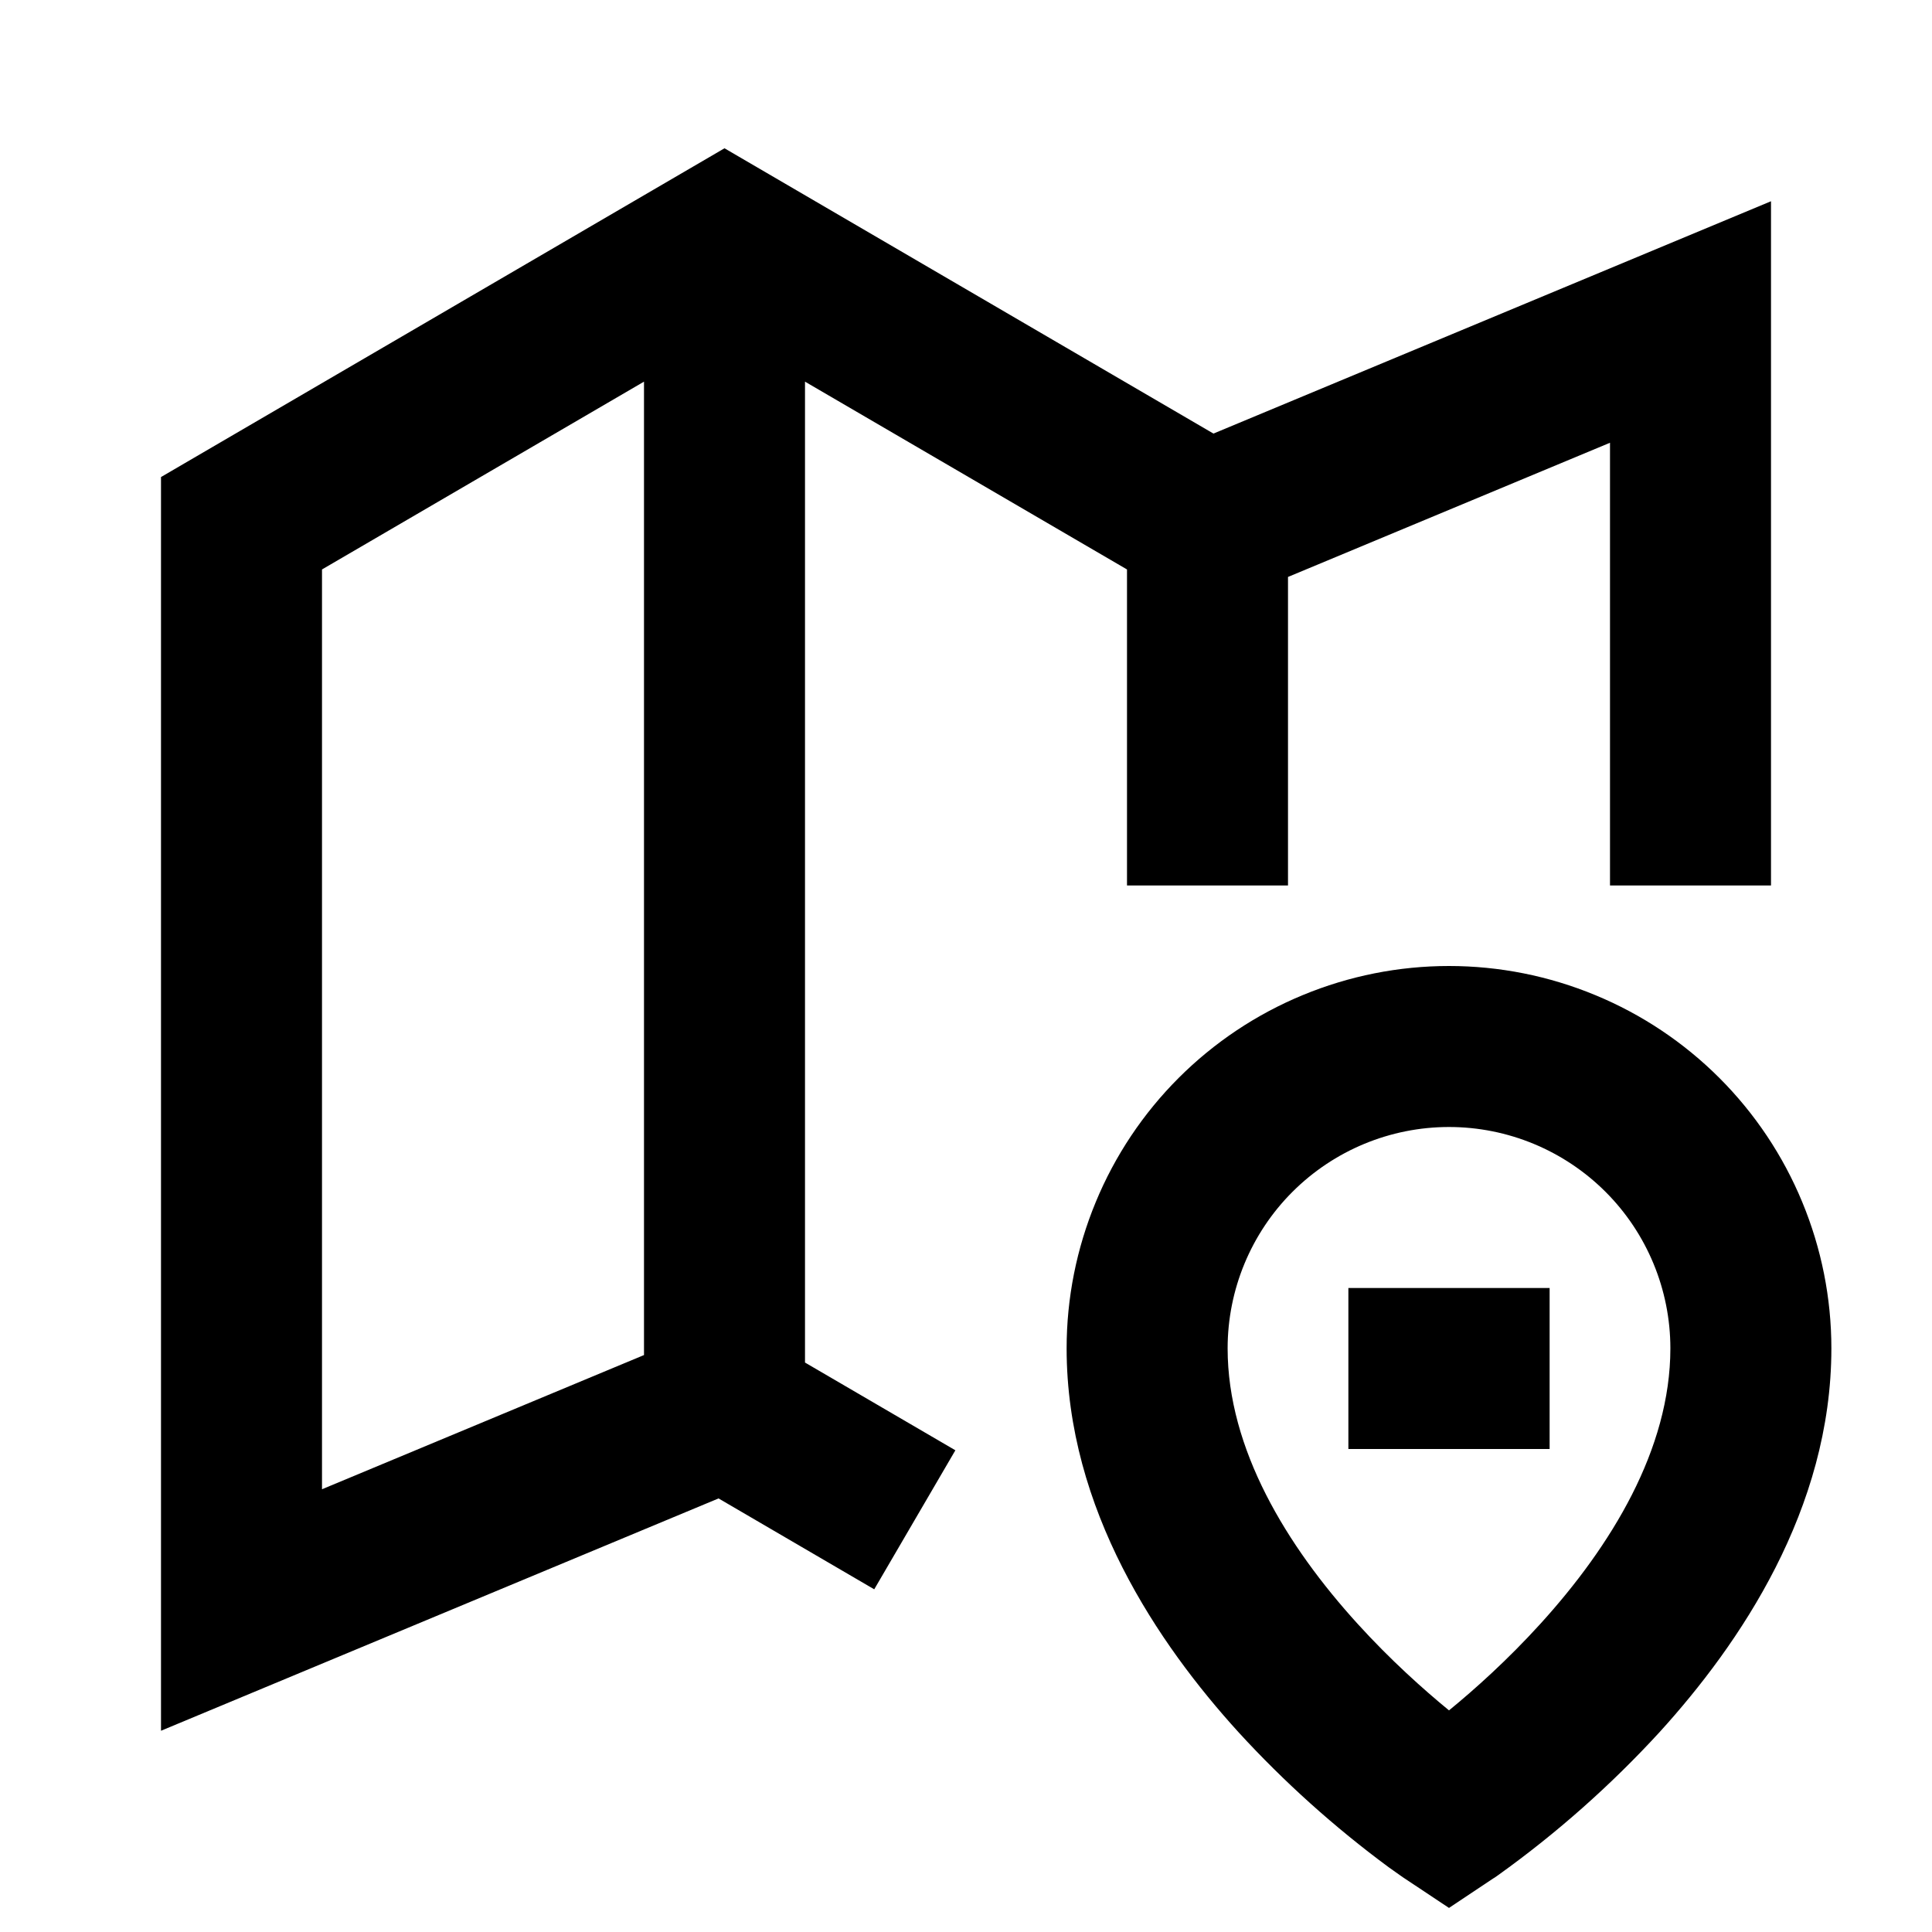 <svg width="24" height="24" viewBox="0 0 24 24" fill="none" xmlns="http://www.w3.org/2000/svg">
<path d="M9 1.842L15.074 5.386L22 2.5V11H20V5.5L16 7.167V11H14V7.074L10 4.741V16.926L11.868 18.016L10.86 19.743L8.926 18.614L2 21.5V5.926L9 1.842ZM8 16.833V4.741L4 7.074V18.5L8 16.833ZM18 14C17.271 14 16.571 14.29 16.055 14.806C15.54 15.321 15.25 16.021 15.25 16.75C15.25 18.002 15.985 19.204 16.865 20.172C17.272 20.62 17.682 20.986 18 21.247C18.318 20.987 18.728 20.62 19.135 20.172C20.015 19.204 20.75 18.002 20.75 16.75C20.75 16.021 20.46 15.321 19.945 14.806C19.429 14.29 18.729 14 18 14ZM18 23.701L17.445 23.332L17.443 23.331L17.439 23.328L17.427 23.32L17.387 23.292L17.25 23.195C16.576 22.697 15.951 22.136 15.385 21.518C14.39 20.424 13.25 18.751 13.25 16.75C13.25 16.126 13.373 15.509 13.612 14.932C13.85 14.356 14.2 13.832 14.641 13.391C15.082 12.95 15.606 12.6 16.182 12.362C16.759 12.123 17.376 12 18 12C18.624 12 19.241 12.123 19.818 12.362C20.394 12.6 20.918 12.95 21.359 13.391C21.8 13.832 22.15 14.356 22.388 14.932C22.627 15.509 22.75 16.126 22.75 16.75C22.75 18.751 21.61 20.424 20.615 21.518C20.01 22.177 19.34 22.771 18.613 23.292L18.573 23.32L18.561 23.328L18.557 23.331H18.555L18 23.701ZM16.75 16H19.25V18H16.75V16Z" fill="black"/>
</svg>

